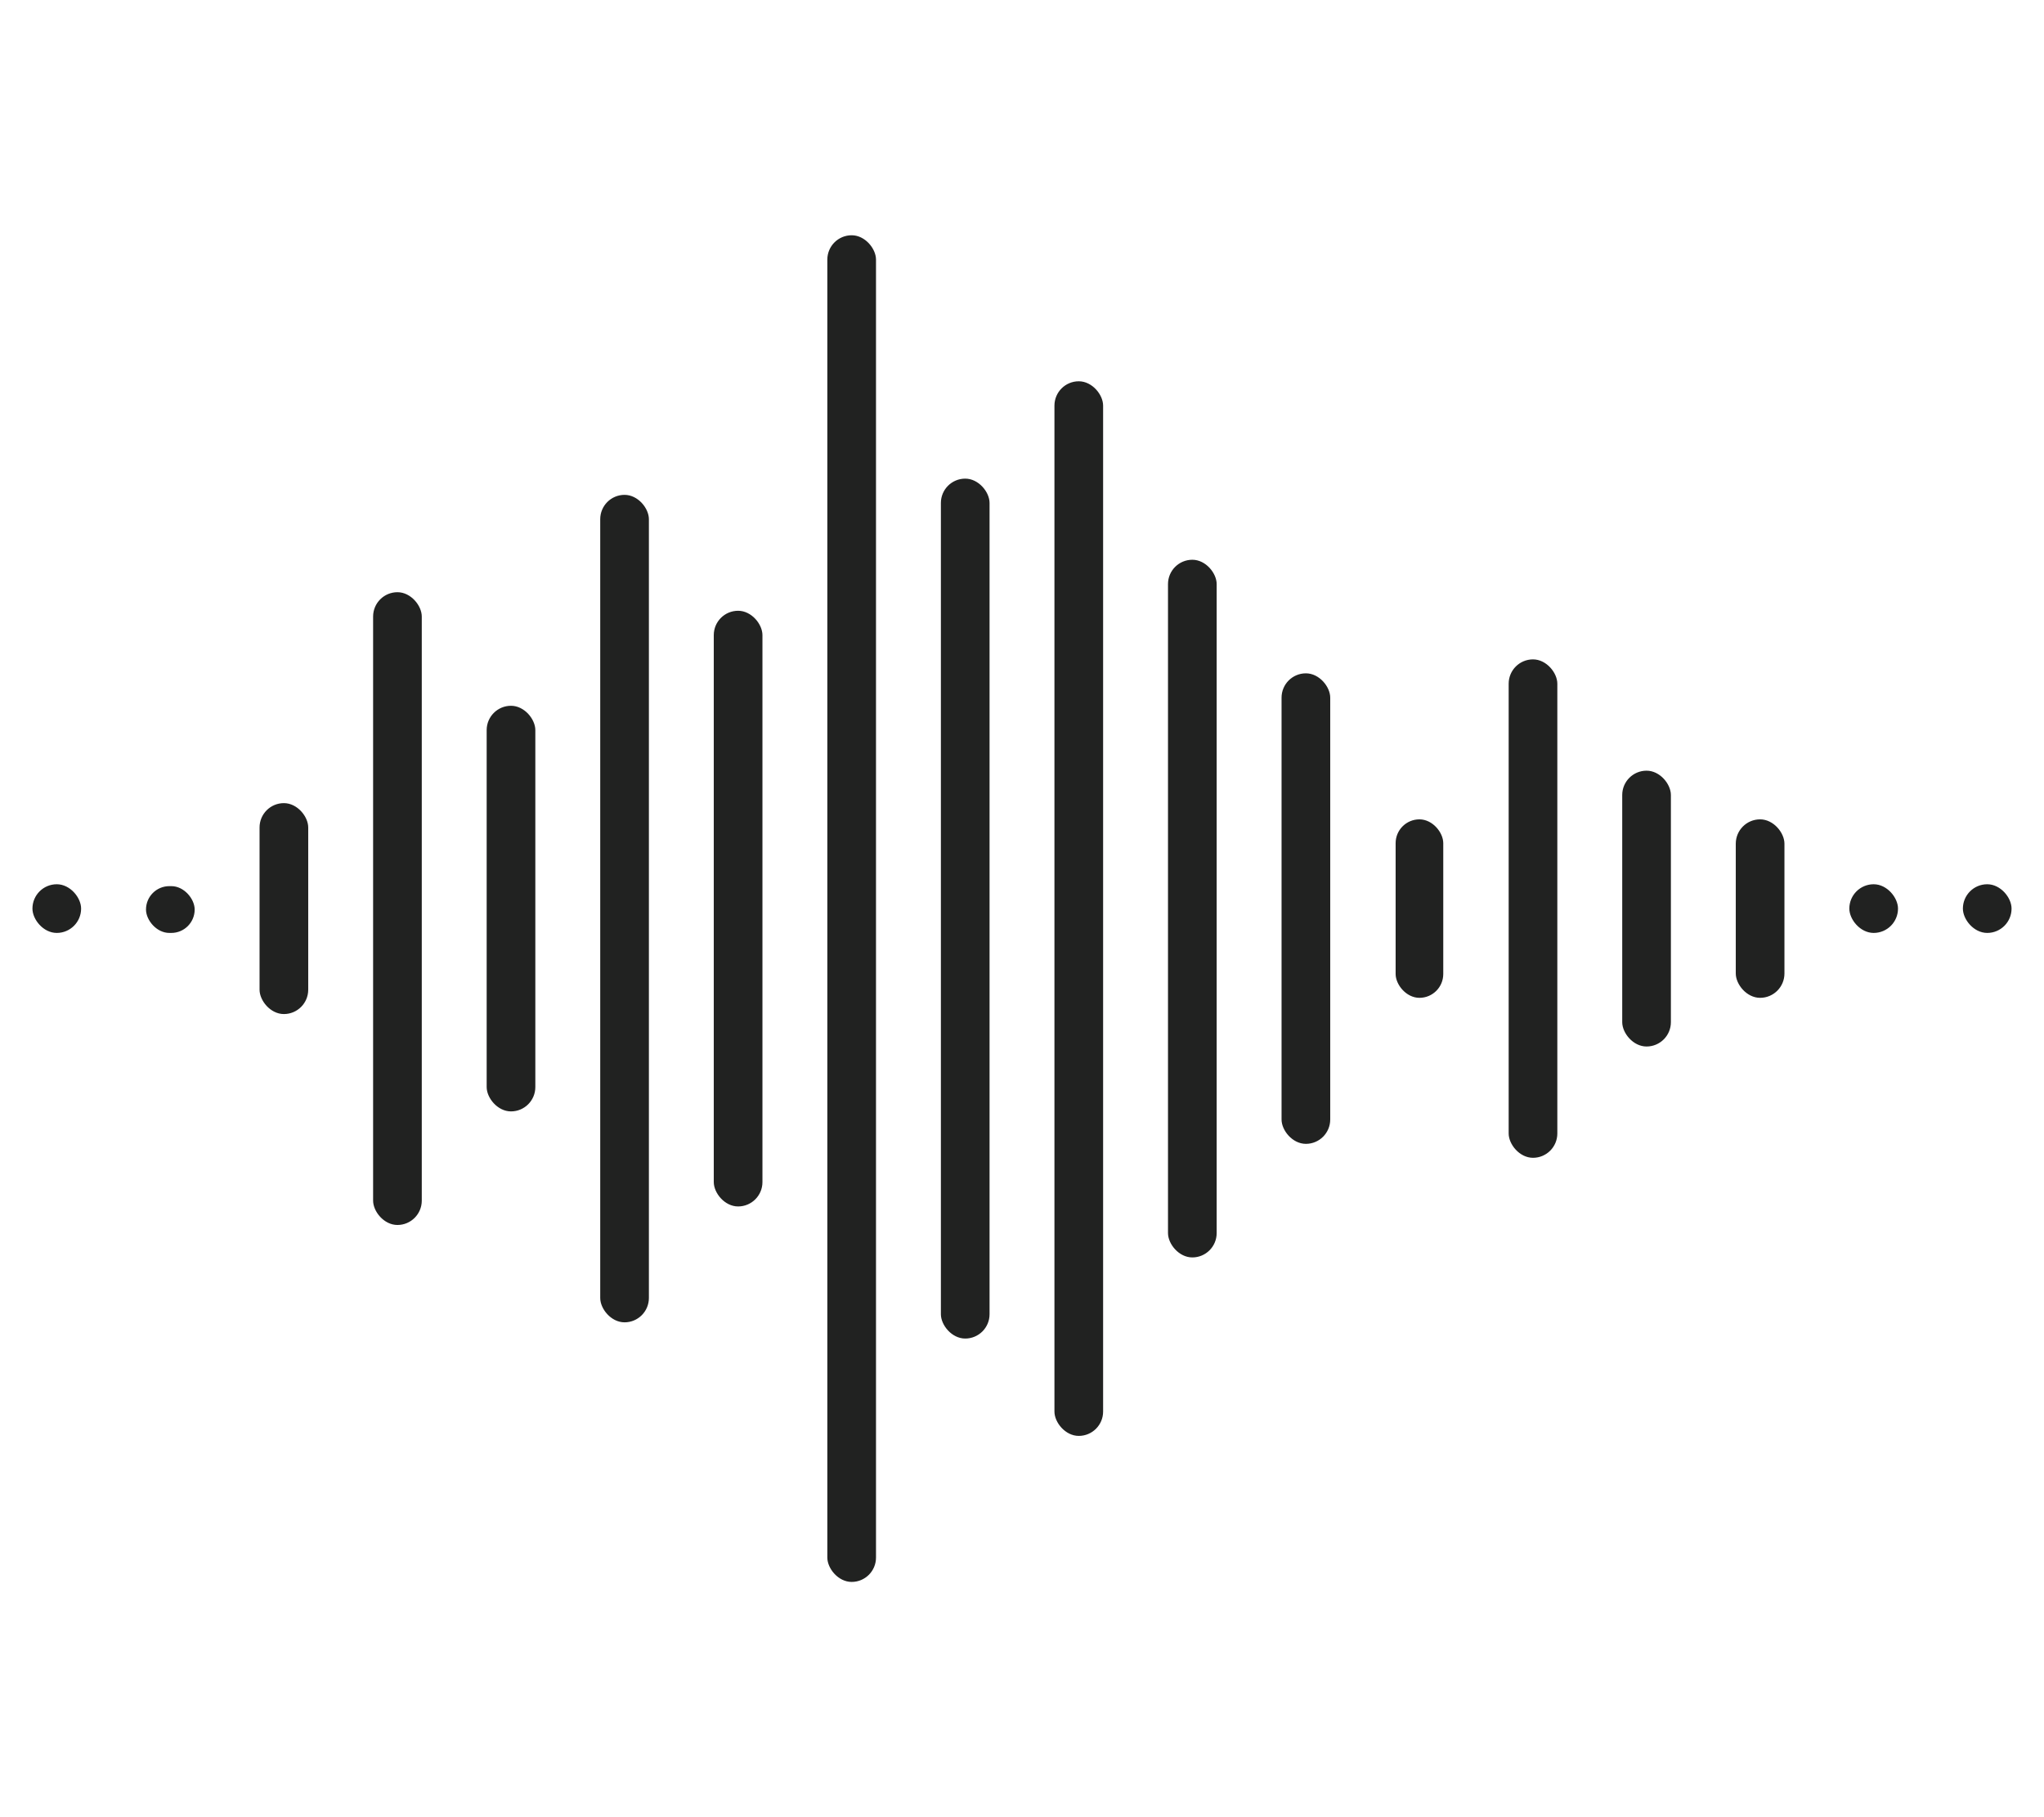 <svg id="Layer_1" data-name="Layer 1" xmlns="http://www.w3.org/2000/svg" width="63" height="56" viewBox="0 0 63 56">
  <defs>
    <style>
      .cls-1 {
        fill: #212221;
      }
    </style>
  </defs>
  <title>Vector Smart Object11</title>
  <g>
    <rect id="_Rectangle_" data-name="&lt;Rectangle&gt;" class="cls-1" x="1" y="27.25" width="1.5" height="1.5" rx="0.75" ry="0.75"/>
    <rect id="_Rectangle_2" data-name="&lt;Rectangle&gt;" class="cls-1" x="4.5" y="27.308" width="1.5" height="1.442" rx="0.72" ry="0.72"/>
    <rect id="_Rectangle_3" data-name="&lt;Rectangle&gt;" class="cls-1" x="57" y="27.25" width="1.5" height="1.5" rx="0.75" ry="0.75"/>
    <rect id="_Rectangle_4" data-name="&lt;Rectangle&gt;" class="cls-1" x="60.5" y="27.25" width="1.5" height="1.5" rx="0.75" ry="0.75"/>
    <rect id="_Path_" data-name="&lt;Path&gt;" class="cls-1" x="8" y="24.75" width="1.5" height="6.5" rx="0.75" ry="0.75"/>
    <rect id="_Rectangle_5" data-name="&lt;Rectangle&gt;" class="cls-1" x="53.5" y="25.25" width="1.5" height="5.5" rx="0.75" ry="0.75"/>
    <rect id="_Rectangle_6" data-name="&lt;Rectangle&gt;" class="cls-1" x="11.5" y="18.25" width="1.5" height="19.5" rx="0.75" ry="0.75"/>
    <rect id="_Rectangle_7" data-name="&lt;Rectangle&gt;" class="cls-1" x="18.5" y="15.25" width="1.5" height="25.5" rx="0.75" ry="0.75"/>
    <rect id="_Rectangle_8" data-name="&lt;Rectangle&gt;" class="cls-1" x="15" y="21.75" width="1.5" height="12.5" rx="0.75" ry="0.75"/>
    <rect id="_Rectangle_9" data-name="&lt;Rectangle&gt;" class="cls-1" x="22" y="18.822" width="1.5" height="18.357" rx="0.75" ry="0.75"/>
    <rect id="_Rectangle_10" data-name="&lt;Rectangle&gt;" class="cls-1" x="25.5" y="7.25" width="1.5" height="41.5" rx="0.75" ry="0.75"/>
    <rect id="_Rectangle_11" data-name="&lt;Rectangle&gt;" class="cls-1" x="46.5" y="20.32" width="1.5" height="15.36" rx="0.75" ry="0.75"/>
    <rect id="_Rectangle_12" data-name="&lt;Rectangle&gt;" class="cls-1" x="50" y="23.75" width="1.5" height="8.5" rx="0.75" ry="0.75"/>
    <rect id="_Rectangle_13" data-name="&lt;Rectangle&gt;" class="cls-1" x="43.016" y="25.25" width="1.468" height="5.5" rx="0.734" ry="0.734"/>
    <rect id="_Rectangle_14" data-name="&lt;Rectangle&gt;" class="cls-1" x="39.5" y="20.75" width="1.5" height="14.5" rx="0.75" ry="0.75"/>
    <rect id="_Rectangle_15" data-name="&lt;Rectangle&gt;" class="cls-1" x="36" y="17.25" width="1.5" height="21.5" rx="0.75" ry="0.75"/>
    <rect id="_Rectangle_16" data-name="&lt;Rectangle&gt;" class="cls-1" x="29" y="14.75" width="1.5" height="26.5" rx="0.75" ry="0.75"/>
    <rect id="_Rectangle_17" data-name="&lt;Rectangle&gt;" class="cls-1" x="32.5" y="11.75" width="1.5" height="32.5" rx="0.75" ry="0.75"/>
  </g>
</svg>

